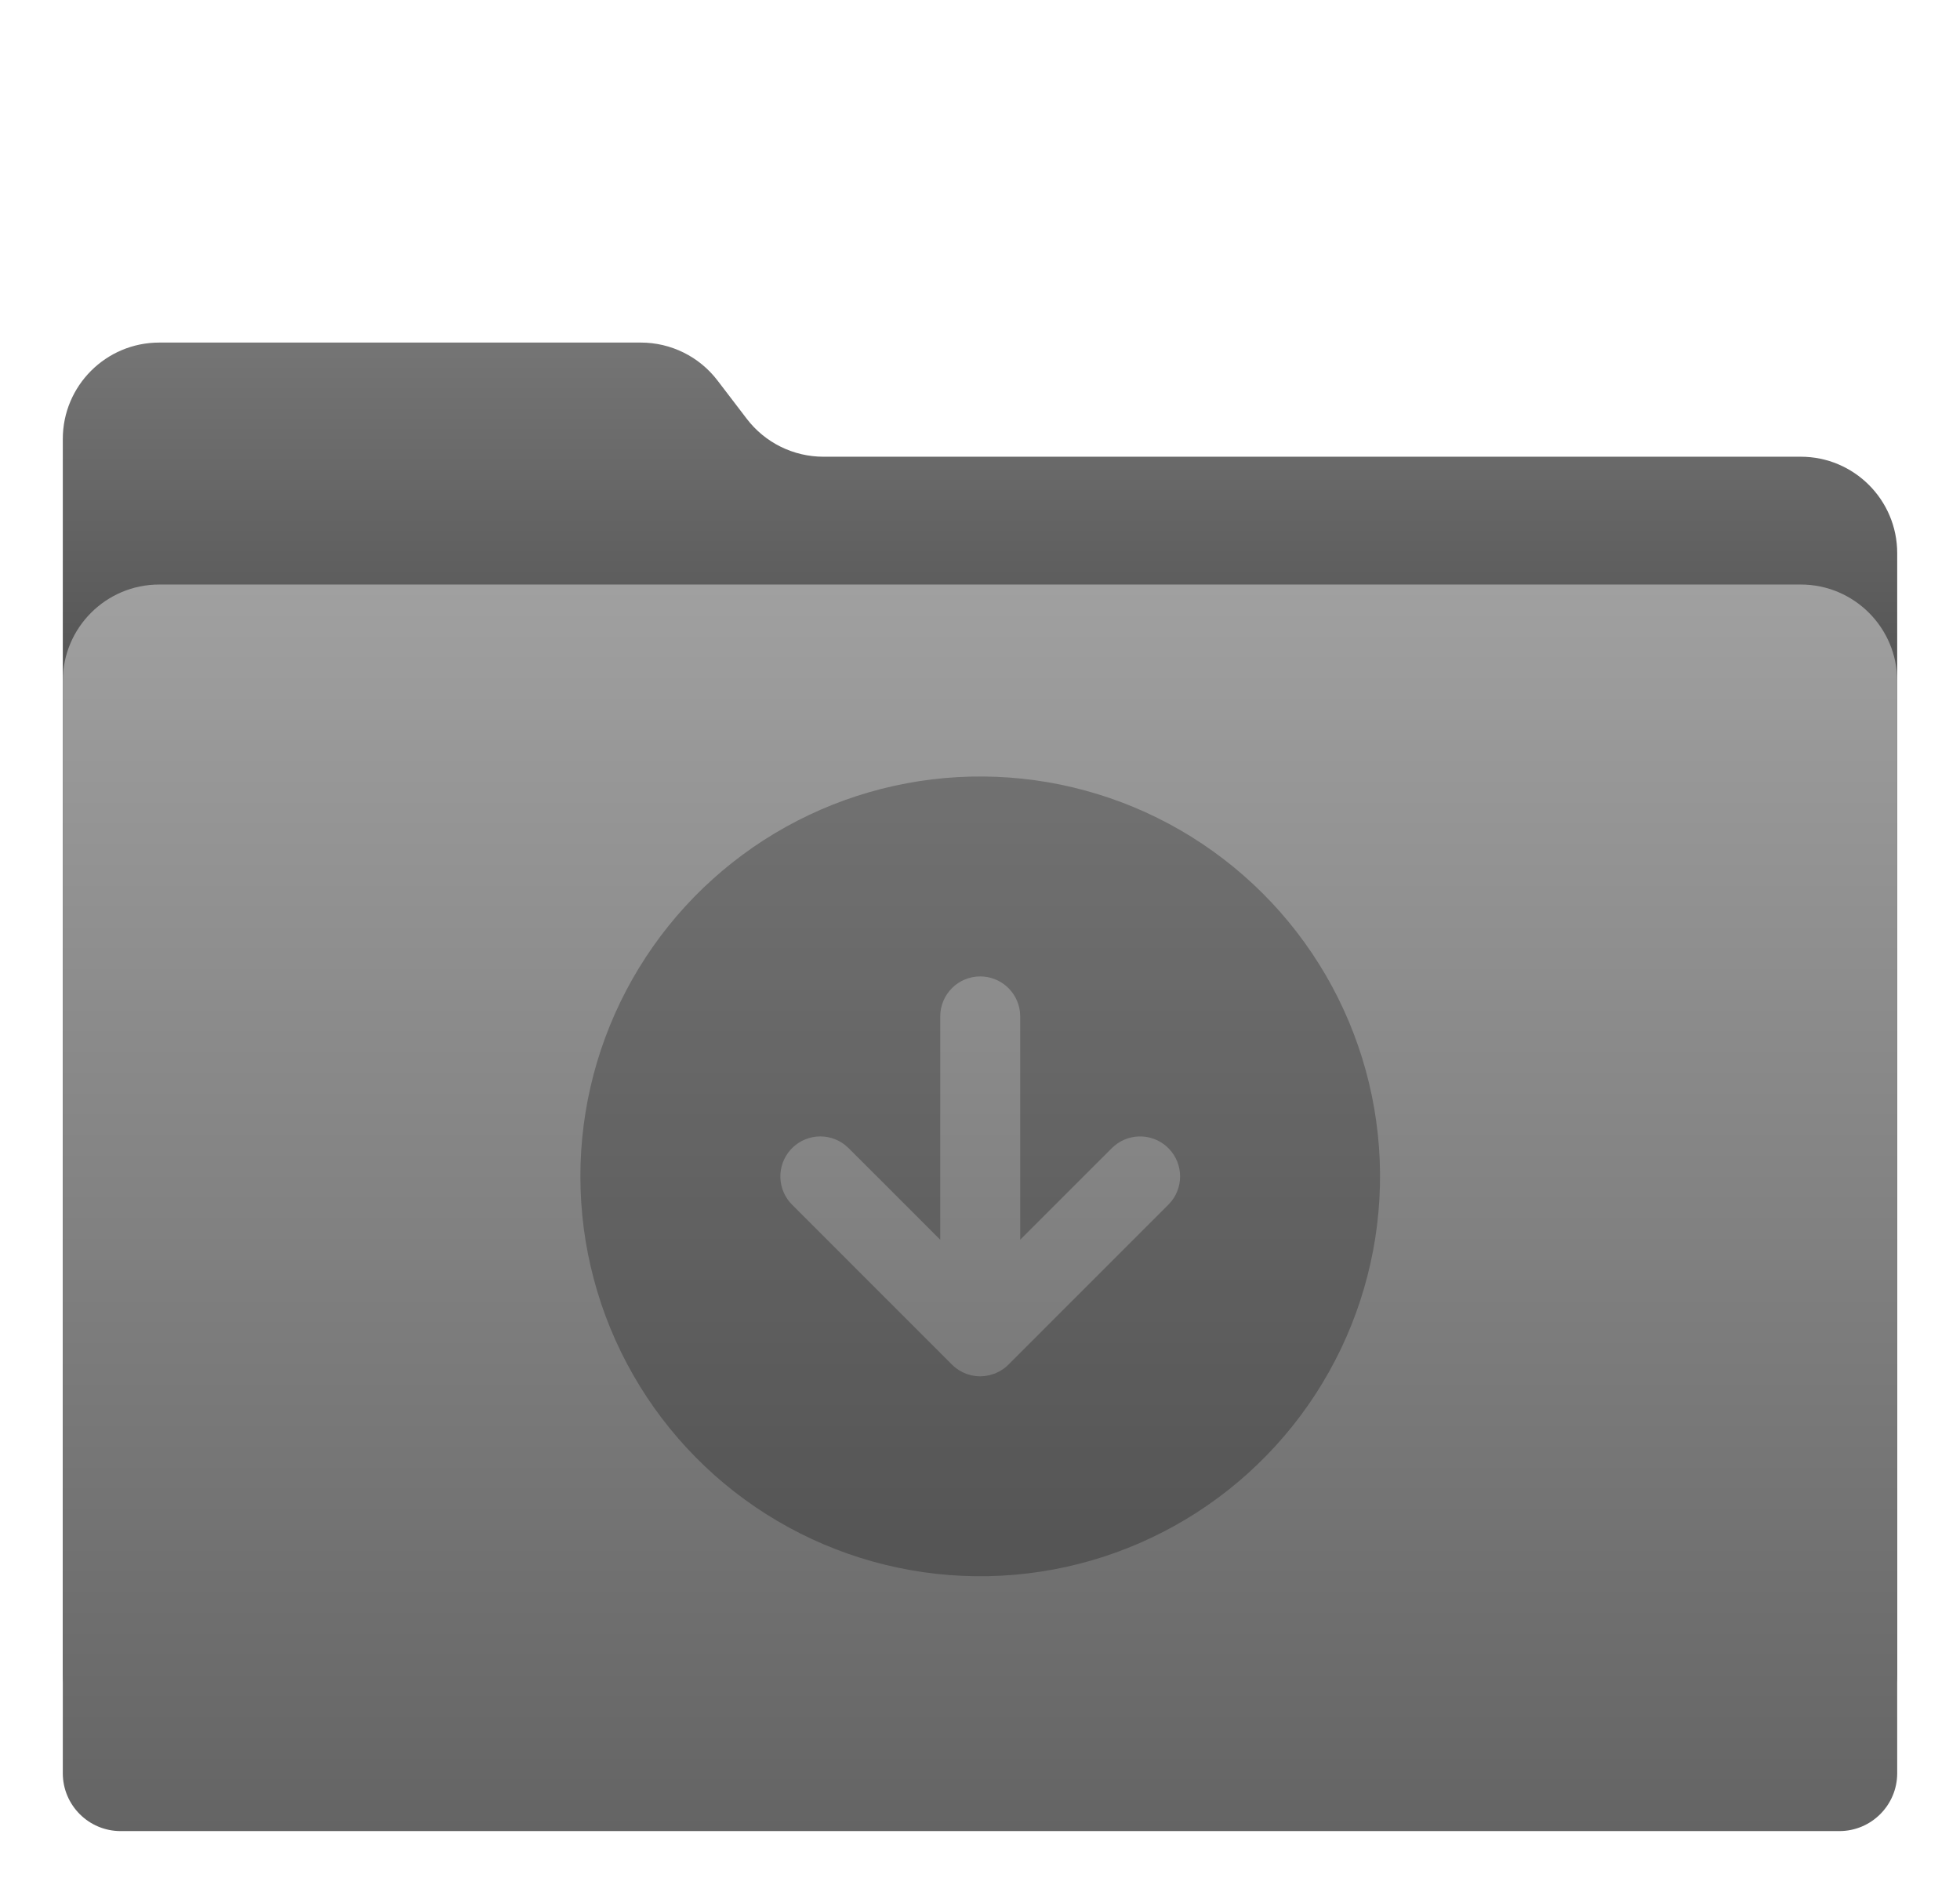 <svg width="1030" height="1000" viewBox="0 0 1030 1000" fill="none" xmlns="http://www.w3.org/2000/svg">
<path d="M33 230.683C33 202.692 55.692 180 83.683 180H336.771C352.565 180 367.457 187.363 377.045 199.914L392.443 220.068C402.032 232.619 416.924 239.982 432.718 239.982H946.316C974.308 239.982 997 262.674 997 290.666V879.552C997 896.347 983.385 909.962 966.59 909.962H63.41C46.615 909.962 33 896.347 33 879.552V230.683Z" fill="url(#paint0_linear_9_114)"/>
<g filter="url(#filter0_d_9_114)">
<path d="M33 340.683C33 312.692 55.692 290 83.683 290H946.317C974.308 290 997 312.692 997 340.683V914.59C997 931.385 983.385 945 966.59 945H63.41C46.615 945 33 931.385 33 914.59V340.683Z" fill="url(#paint1_linear_9_114)"/>
</g>
<path opacity="0.25" d="M620.174 436.153C651.865 454.451 678.228 480.709 696.653 512.327C715.077 543.945 724.925 579.826 725.22 616.419C725.516 653.012 716.249 689.048 698.338 720.96C680.427 752.871 654.491 779.551 623.1 798.358C591.709 817.166 555.95 827.449 519.363 828.19C482.776 828.93 446.63 820.102 414.503 802.58C382.377 785.058 355.383 759.449 336.195 728.289C317.007 697.128 306.29 661.497 305.105 624.922L305 618.114L305.105 611.306C306.282 575.019 316.841 539.656 335.753 508.664C354.666 477.673 381.286 452.111 413.018 434.47C444.751 416.829 480.513 407.712 516.818 408.007C553.123 408.302 588.733 417.999 620.174 436.153ZM515.116 513.056C509.544 513.056 504.199 515.27 500.259 519.21C496.318 523.15 494.105 528.495 494.105 534.067V651.417L445.925 603.259L443.95 601.515C439.727 598.249 434.419 596.714 429.105 597.22C423.79 597.726 418.868 600.236 415.337 604.24C411.807 608.245 409.932 613.442 410.095 618.778C410.258 624.114 412.446 629.188 416.215 632.969L500.261 717.016C500.849 717.604 501.459 718.15 502.236 718.76L504.169 720.104L506.228 721.197L507.93 721.911L510.305 722.626L512.658 723.046L515.116 723.172L517.533 723.025L519.928 722.605L522.912 721.68L525.286 720.546L527.618 719.054C528.455 718.438 529.242 717.756 529.971 717.016L614.018 632.969L615.762 630.994C619.027 626.771 620.563 621.463 620.057 616.149C619.55 610.835 617.04 605.912 613.036 602.381C609.032 598.851 603.834 596.977 598.498 597.14C593.163 597.303 588.089 599.49 584.308 603.259L536.128 651.396V534.067L535.981 531.609C535.379 526.498 532.922 521.786 529.076 518.366C525.23 514.946 520.263 513.057 515.116 513.056Z" fill="black"/>
<defs>
<filter id="filter0_d_9_114" x="0.867" y="275.004" width="1028.27" height="719.267" filterUnits="userSpaceOnUse" color-interpolation-filters="sRGB">
<feFlood flood-opacity="0" result="BackgroundImageFix"/>
<feColorMatrix in="SourceAlpha" type="matrix" values="0 0 0 0 0 0 0 0 0 0 0 0 0 0 0 0 0 0 127 0" result="hardAlpha"/>
<feOffset dy="17.138"/>
<feGaussianBlur stdDeviation="16.067"/>
<feComposite in2="hardAlpha" operator="out"/>
<feColorMatrix type="matrix" values="0 0 0 0 0 0 0 0 0 0 0 0 0 0 0 0 0 0 0.25 0"/>
<feBlend mode="normal" in2="BackgroundImageFix" result="effect1_dropShadow_9_114"/>
<feBlend mode="normal" in="SourceGraphic" in2="effect1_dropShadow_9_114" result="shape"/>
</filter>
<linearGradient id="paint0_linear_9_114" x1="515" y1="180" x2="515" y2="351.378" gradientUnits="userSpaceOnUse">
<stop stop-color="#757575"/>
<stop offset="1" stop-color="#555555"/>
</linearGradient>
<linearGradient id="paint1_linear_9_114" x1="515" y1="290" x2="515" y2="945" gradientUnits="userSpaceOnUse">
<stop stop-color="#A0A0A0"/>
<stop offset="1" stop-color="#646464"/>
</linearGradient>
</defs>
</svg>
